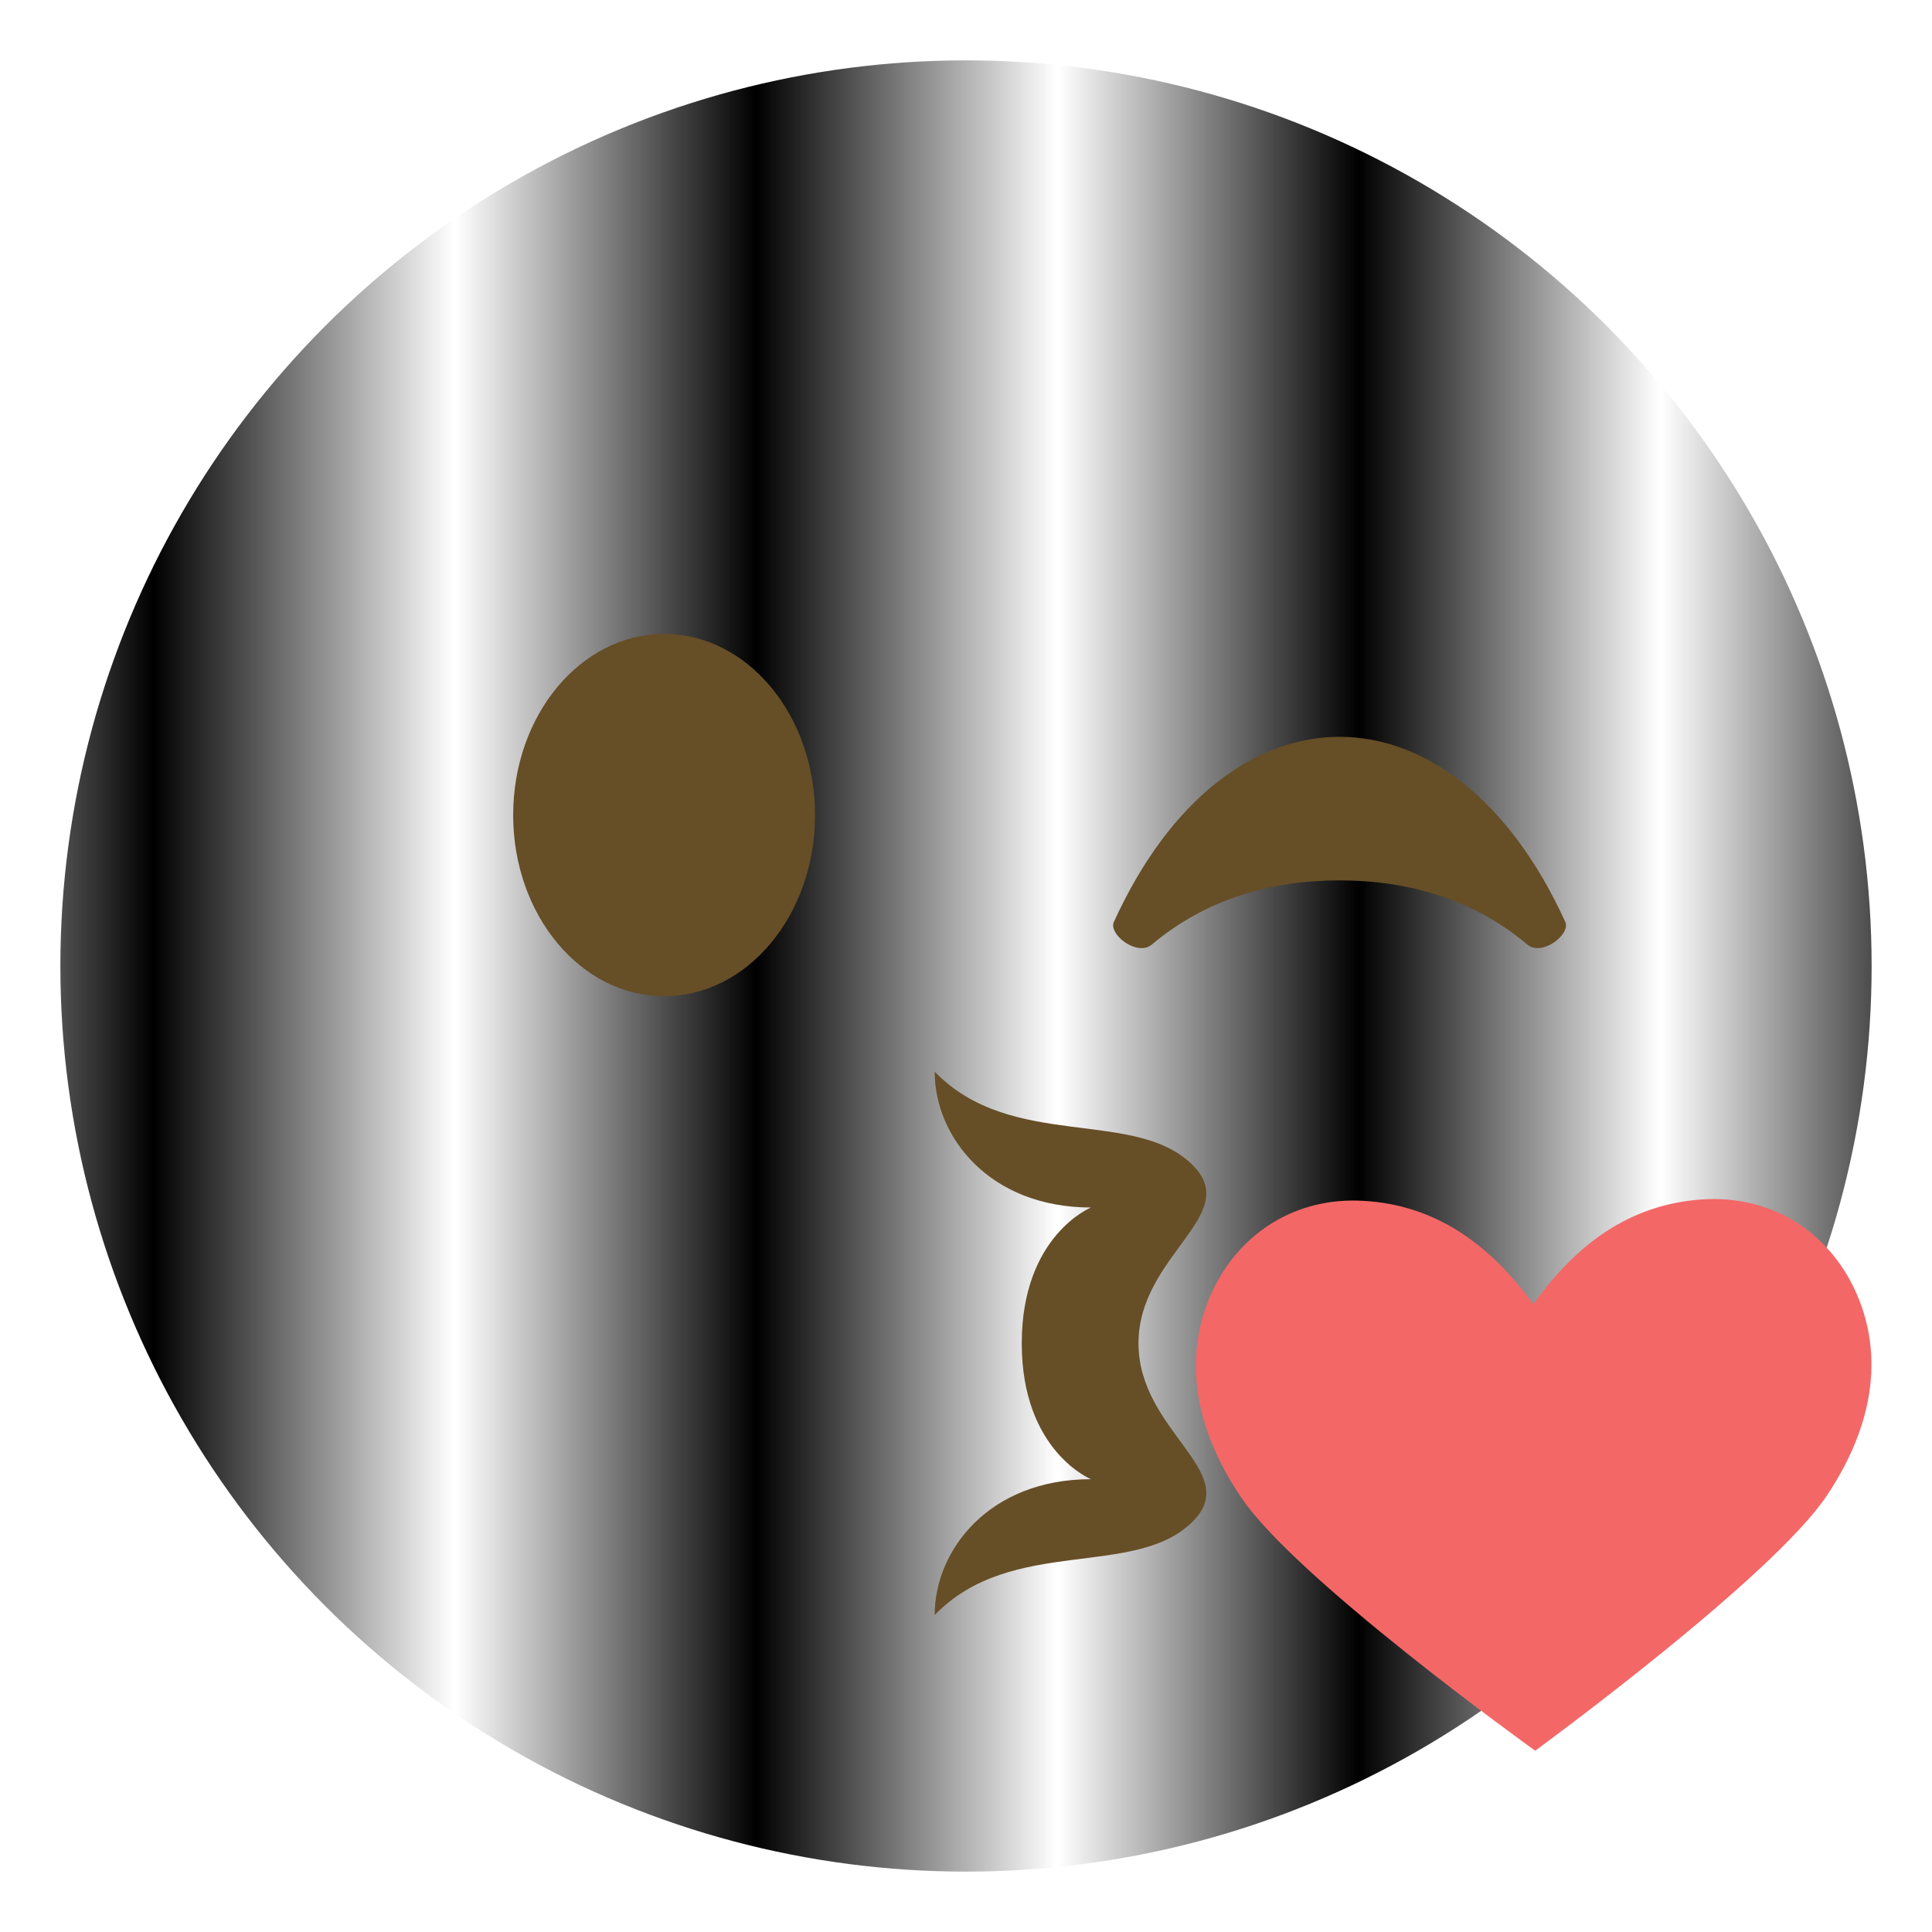 <?xml version="1.0" encoding="UTF-8" standalone="no"?>
<svg
   xmlns:dc="http://purl.org/dc/elements/1.1/"
   xmlns:cc="http://creativecommons.org/ns#"
   xmlns:rdf="http://www.w3.org/1999/02/22-rdf-syntax-ns#"
   xmlns:svg="http://www.w3.org/2000/svg"
   xmlns="http://www.w3.org/2000/svg"
   xmlns:sodipodi="http://sodipodi.sourceforge.net/DTD/sodipodi-0.dtd"
   xmlns:inkscape="http://www.inkscape.org/namespaces/inkscape"
   width="64"
   height="64"
   viewBox="0 0 64 64"
   version="1.1"
   id="svg12"
   sodipodi:docname="face-kiss.svg"
   inkscape:version="0.92.3 (2405546, 2018-03-11)">
  <defs
     id="defs16">
    <pattern
       inkscape:stockid="Stripes 1:1"
       id="Strips1_1"
       patternTransform="translate(0,0) scale(10,10)"
       height="1"
       width="2"
       patternUnits="userSpaceOnUse"
       inkscape:collect="always">
      <rect
         id="rect1544"
         height="2"
         width="1"
         y="-0.5"
         x="0"
         style="fill:black;stroke:none" />
    </pattern>
  </defs>
  <sodipodi:namedview
     pagecolor="#ffffff"
     bordercolor="#666666"
     borderopacity="1"
     objecttolerance="10"
     gridtolerance="10"
     guidetolerance="10"
     inkscape:pageopacity="0"
     inkscape:pageshadow="2"
     inkscape:window-width="711"
     inkscape:window-height="480"
     id="namedview14"
     showgrid="false"
     inkscape:zoom="3.6875"
     inkscape:cx="26.418808"
     inkscape:cy="32"
     inkscape:window-x="0"
     inkscape:window-y="0"
     inkscape:window-maximized="0"
     inkscape:current-layer="svg12" />
  <circle
     fill="#FFDD67"
     cx="32"
     cy="32"
     r="30"
     id="circle2"
     style="fill:url(#Strips1_1);fill-opacity:1.0" />
  <path
     fill="#F46767"
     d="M50.853 57.997l.007.002-.006-.004-.005.004z"
     id="path4" />
  <ellipse
     fill="#664E27"
     cx="22"
     cy="27"
     rx="5"
     ry="6"
     id="ellipse6" />
  <path
     fill="#F46767"
     d="M61.366 42.567c-.908-1.805-2.732-2.988-4.986-2.834-2.332.16-4.117 1.412-5.586 3.471-1.484-2.043-3.281-3.285-5.613-3.424-2.254-.139-4.068 1.063-4.963 2.877-.902 1.836-.943 4.238.91 6.967 1.822 2.686 9.482 8.193 9.727 8.371.244-.182 7.859-5.756 9.66-8.449 1.832-2.742 1.771-5.149.851-6.979z"
     id="path8" />
  <path
     fill="#664E27"
     d="M51.852 30.541c-1.863-4.088-4.67-6.133-7.477-6.133s-5.613 2.045-7.477 6.133c-.185.412.776 1.154 1.256.75 1.808-1.52 3.966-2.127 6.221-2.127s4.413.607 6.221 2.127c.479.404 1.44-.338 1.256-.75zM39.542 50.37c1.582-1.638-1.828-2.965-1.828-5.87s3.41-4.232 1.828-5.87c-1.893-1.962-6.021-.479-8.58-3.13 0 2.151 1.805 4.5 5.18 4.5 0 0-2.295.925-2.295 4.5s2.295 4.5 2.295 4.5c-3.375 0-5.18 2.349-5.18 4.5 2.559-2.651 6.687-1.168 8.58-3.13z"
     id="path10" />
</svg>
